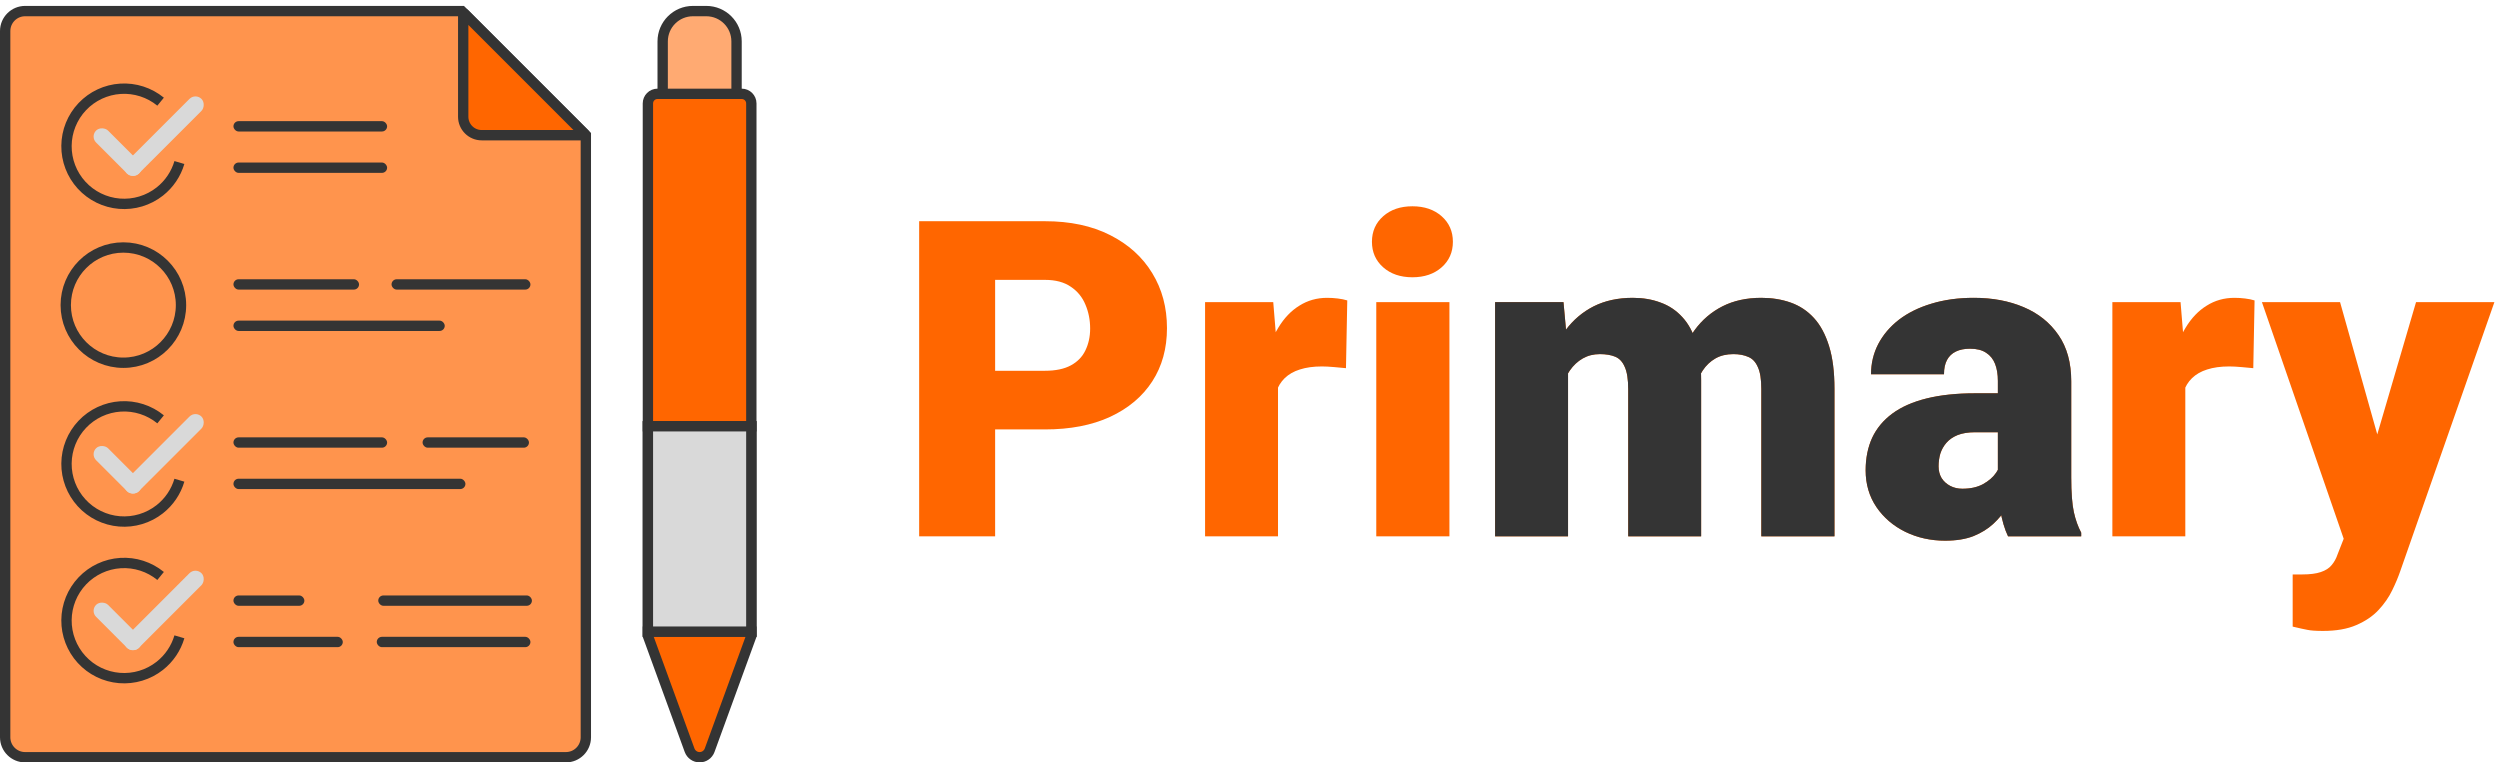 <svg width="1692" height="516" viewBox="0 0 1692 516" fill="none" xmlns="http://www.w3.org/2000/svg">
<path d="M396.5 91.45V499C396.5 506.456 390.456 512.5 383 512.5H17C9.544 512.5 3.5 506.456 3.5 499V21C3.5 13.544 9.544 7.5 17 7.5H312.55L396.5 91.45Z" fill="#FF944D" stroke="#343434" stroke-width="7"/>
<path d="M313.5 79L313.5 9.657C313.5 9.496 313.541 9.419 313.574 9.373C313.617 9.311 313.695 9.242 313.809 9.195C313.922 9.148 314.027 9.142 314.101 9.155C314.156 9.164 314.24 9.19 314.354 9.303L395.697 90.646C395.81 90.76 395.835 90.844 395.845 90.899C395.858 90.973 395.852 91.078 395.805 91.191C395.758 91.305 395.688 91.383 395.627 91.426C395.581 91.459 395.504 91.5 395.343 91.5L326 91.5C319.097 91.5 313.5 85.903 313.5 79Z" fill="#FF6600" stroke="#343434" stroke-width="7"/>
<path d="M508.5 70V430.382L480.282 507.755C479.242 510.604 476.533 512.5 473.5 512.5C470.467 512.5 467.758 510.604 466.718 507.755L438.5 430.382V70C438.5 66.41 441.41 63.5 445 63.5H502C505.59 63.5 508.5 66.41 508.5 70Z" fill="#FF6600" stroke="#343434" stroke-width="7"/>
<path d="M469 7.5H478C489.322 7.5 498.5 16.678 498.5 28V63.5H448.5V28C448.5 16.678 457.678 7.5 469 7.5Z" fill="#FFAA72" stroke="#343434" stroke-width="7"/>
<line x1="435" y1="288.5" x2="512" y2="288.5" stroke="#343434" stroke-width="7"/>
<line x1="435" y1="427.5" x2="512" y2="427.5" stroke="#343434" stroke-width="7"/>
<rect x="438.5" y="288.5" width="70" height="139" fill="#D9D9D9" stroke="#343434" stroke-width="7"/>
<path d="M108.692 389.813C101.066 383.574 91.36 380.454 81.527 381.078C71.693 381.703 62.461 386.027 55.685 393.181C48.909 400.335 45.092 409.788 45.002 419.641C44.911 429.494 48.553 439.016 55.196 446.293C61.839 453.57 70.99 458.063 80.81 458.869C90.63 459.675 100.392 456.734 108.132 450.637C114.523 445.603 119.146 438.725 121.417 431" stroke="#343434" stroke-width="7"/>
<rect x="132.298" y="383.879" width="11.465" height="71.356" rx="5.732" transform="rotate(45 132.298 383.879)" fill="#D9D9D9"/>
<rect x="60.987" y="413.418" width="11.433" height="41.09" rx="5.717" transform="rotate(-45 60.987 413.418)" fill="#D9D9D9"/>
<path d="M108.692 283.813C101.066 277.574 91.36 274.454 81.527 275.078C71.693 275.703 62.461 280.027 55.685 287.181C48.909 294.335 45.092 303.788 45.002 313.641C44.911 323.494 48.553 333.016 55.196 340.293C61.839 347.57 70.99 352.063 80.81 352.869C90.63 353.675 100.392 350.734 108.132 344.637C114.523 339.603 119.146 332.725 121.417 325" stroke="#343434" stroke-width="7"/>
<rect x="132.298" y="277.879" width="11.465" height="71.356" rx="5.732" transform="rotate(45 132.298 277.879)" fill="#D9D9D9"/>
<rect x="60.987" y="307.418" width="11.433" height="41.09" rx="5.717" transform="rotate(-45 60.987 307.418)" fill="#D9D9D9"/>
<path d="M108.692 68.813C101.066 62.574 91.36 59.454 81.527 60.078C71.693 60.703 62.461 65.027 55.685 72.181C48.909 79.335 45.092 88.788 45.002 98.641C44.911 108.494 48.553 118.016 55.196 125.293C61.839 132.57 70.99 137.063 80.81 137.869C90.63 138.675 100.392 135.734 108.132 129.637C114.523 124.603 119.146 117.725 121.417 110" stroke="#343434" stroke-width="7"/>
<rect x="132.298" y="62.879" width="11.465" height="71.356" rx="5.732" transform="rotate(45 132.298 62.879)" fill="#D9D9D9"/>
<rect x="60.987" y="92.418" width="11.433" height="41.09" rx="5.717" transform="rotate(-45 60.987 92.418)" fill="#D9D9D9"/>
<circle cx="83.5" cy="206.5" r="39" stroke="#343434" stroke-width="7"/>
<rect x="158" y="82" width="104" height="7" rx="3.5" fill="#343434"/>
<rect x="158" y="110" width="104" height="7" rx="3.5" fill="#343434"/>
<rect x="158" y="189" width="85" height="7" rx="3.5" fill="#343434"/>
<rect x="265" y="189" width="94" height="7" rx="3.5" fill="#343434"/>
<rect x="158" y="217" width="143" height="7" rx="3.5" fill="#343434"/>
<rect x="158" y="296" width="104" height="7" rx="3.5" fill="#343434"/>
<rect x="286" y="296" width="72" height="7" rx="3.5" fill="#343434"/>
<rect x="158" y="324" width="157" height="7" rx="3.5" fill="#343434"/>
<rect x="158" y="431" width="74" height="7" rx="3.5" fill="#343434"/>
<rect x="255" y="431" width="104" height="7" rx="3.5" fill="#343434"/>
<rect x="158" y="403" width="48" height="7" rx="3.5" fill="#343434"/>
<rect x="256" y="403" width="104" height="7" rx="3.5" fill="#343434"/>
<path d="M707.193 290.637H654.166V250.939H707.193C714.42 250.939 720.279 249.719 724.771 247.277C729.264 244.836 732.535 241.467 734.586 237.17C736.734 232.775 737.809 227.844 737.809 222.375C737.809 216.516 736.734 211.096 734.586 206.115C732.535 201.135 729.264 197.131 724.771 194.104C720.279 190.979 714.42 189.416 707.193 189.416H673.502V363H622.086V149.719H707.193C724.283 149.719 738.98 152.844 751.285 159.094C763.688 165.344 773.209 173.938 779.85 184.875C786.49 195.715 789.811 208.117 789.811 222.082C789.811 235.852 786.49 247.863 779.85 258.117C773.209 268.371 763.688 276.379 751.285 282.141C738.98 287.805 724.283 290.637 707.193 290.637ZM864.957 243.762V363H815.592V204.504H861.734L864.957 243.762ZM911.832 203.332L910.953 249.182C909 248.986 906.363 248.742 903.043 248.449C899.723 248.156 896.939 248.01 894.693 248.01C888.932 248.01 883.951 248.693 879.752 250.061C875.65 251.33 872.232 253.283 869.498 255.92C866.861 258.459 864.908 261.682 863.639 265.588C862.467 269.494 861.93 274.035 862.027 279.211L853.092 273.352C853.092 262.707 854.117 253.039 856.168 244.348C858.316 235.559 861.344 227.99 865.25 221.643C869.156 215.197 873.893 210.266 879.459 206.848C885.025 203.332 891.275 201.574 898.209 201.574C900.65 201.574 903.043 201.721 905.387 202.014C907.828 202.307 909.977 202.746 911.832 203.332ZM980.973 204.504V363H931.461V204.504H980.973ZM928.531 163.635C928.531 156.604 931.07 150.842 936.148 146.35C941.227 141.857 947.818 139.611 955.924 139.611C964.029 139.611 970.621 141.857 975.699 146.35C980.777 150.842 983.316 156.604 983.316 163.635C983.316 170.666 980.777 176.428 975.699 180.92C970.621 185.412 964.029 187.658 955.924 187.658C947.818 187.658 941.227 185.412 936.148 180.92C931.07 176.428 928.531 170.666 928.531 163.635ZM1479.02 243.762V363H1429.65V204.504H1475.8L1479.02 243.762ZM1525.89 203.332L1525.02 249.182C1523.06 248.986 1520.43 248.742 1517.11 248.449C1513.79 248.156 1511 248.01 1508.76 248.01C1502.99 248.01 1498.01 248.693 1493.81 250.061C1489.71 251.33 1486.29 253.283 1483.56 255.92C1480.92 258.459 1478.97 261.682 1477.7 265.588C1476.53 269.494 1475.99 274.035 1476.09 279.211L1467.15 273.352C1467.15 262.707 1468.18 253.039 1470.23 244.348C1472.38 235.559 1475.41 227.99 1479.31 221.643C1483.22 215.197 1487.96 210.266 1493.52 206.848C1499.09 203.332 1505.34 201.574 1512.27 201.574C1514.71 201.574 1517.11 201.721 1519.45 202.014C1521.89 202.307 1524.04 202.746 1525.89 203.332ZM1594.16 344.396L1635.17 204.504H1688.2L1624.48 386.584C1623.11 390.588 1621.3 394.885 1619.06 399.475C1616.81 404.162 1613.74 408.605 1609.83 412.805C1605.92 417.004 1600.89 420.422 1594.74 423.059C1588.69 425.695 1581.17 427.014 1572.18 427.014C1567.4 427.014 1563.88 426.77 1561.64 426.281C1559.49 425.891 1556.17 425.158 1551.68 424.084V388.781C1552.95 388.781 1554.02 388.781 1554.9 388.781C1555.88 388.781 1556.95 388.781 1558.12 388.781C1563.39 388.781 1567.59 388.244 1570.72 387.17C1573.94 386.096 1576.38 384.533 1578.04 382.482C1579.8 380.432 1581.17 377.941 1582.14 375.012L1594.16 344.396ZM1583.76 204.504L1614.96 315.393L1620.38 367.688H1587.27L1530.88 204.504H1583.76Z" fill="#FF6600"/>
<path d="M1061.25 238.049V363H1011.88V204.504H1058.17L1061.25 238.049ZM1055.24 278.332L1043.96 278.625C1043.96 267.492 1045.28 257.238 1047.92 247.863C1050.55 238.488 1054.46 230.334 1059.63 223.4C1064.81 216.467 1071.16 211.096 1078.68 207.287C1086.29 203.479 1095.08 201.574 1105.04 201.574C1111.98 201.574 1118.28 202.648 1123.94 204.797C1129.61 206.848 1134.49 210.119 1138.59 214.611C1142.69 219.006 1145.82 224.768 1147.96 231.896C1150.21 238.928 1151.33 247.375 1151.33 257.238V363H1101.97V263.537C1101.97 256.799 1101.19 251.721 1099.62 248.303C1098.16 244.885 1096.01 242.59 1093.18 241.418C1090.35 240.246 1086.88 239.66 1082.78 239.66C1078.48 239.66 1074.62 240.637 1071.21 242.59C1067.79 244.543 1064.86 247.277 1062.42 250.793C1060.07 254.211 1058.27 258.264 1057 262.951C1055.83 267.639 1055.24 272.766 1055.24 278.332ZM1145.77 278.332L1132 278.625C1132 267.492 1133.22 257.238 1135.66 247.863C1138.2 238.488 1141.96 230.334 1146.94 223.4C1152.02 216.467 1158.32 211.096 1165.84 207.287C1173.36 203.479 1182.1 201.574 1192.06 201.574C1199.28 201.574 1205.92 202.648 1211.98 204.797C1218.03 206.945 1223.26 210.412 1227.65 215.197C1232.05 219.982 1235.46 226.33 1237.91 234.24C1240.35 242.053 1241.57 251.721 1241.57 263.244V363H1192.06V263.244C1192.06 256.701 1191.28 251.77 1189.71 248.449C1188.25 245.031 1186.1 242.736 1183.27 241.564C1180.44 240.295 1177.07 239.66 1173.16 239.66C1168.47 239.66 1164.42 240.637 1161 242.59C1157.58 244.543 1154.7 247.277 1152.36 250.793C1150.11 254.211 1148.45 258.264 1147.38 262.951C1146.3 267.639 1145.77 272.766 1145.77 278.332ZM1352.16 323.156V257.824C1352.16 253.332 1351.53 249.475 1350.26 246.252C1348.99 243.029 1346.99 240.539 1344.25 238.781C1341.52 236.926 1337.86 235.998 1333.27 235.998C1329.56 235.998 1326.38 236.633 1323.75 237.902C1321.11 239.172 1319.11 241.076 1317.74 243.615C1316.37 246.154 1315.69 249.377 1315.69 253.283H1266.32C1266.32 245.959 1267.94 239.172 1271.16 232.922C1274.48 226.574 1279.17 221.057 1285.22 216.369C1291.37 211.682 1298.7 208.068 1307.19 205.529C1315.79 202.893 1325.36 201.574 1335.9 201.574C1348.5 201.574 1359.73 203.674 1369.6 207.873C1379.56 212.072 1387.42 218.371 1393.18 226.77C1398.94 235.07 1401.82 245.52 1401.82 258.117V323.01C1401.82 333.361 1402.41 341.223 1403.58 346.594C1404.75 351.867 1406.41 356.506 1408.56 360.51V363H1359.05C1356.71 358.117 1354.95 352.16 1353.78 345.129C1352.7 338 1352.16 330.676 1352.16 323.156ZM1358.17 266.174L1358.46 292.541H1336.64C1332.05 292.541 1328.14 293.176 1324.92 294.445C1321.79 295.715 1319.25 297.473 1317.3 299.719C1315.45 301.867 1314.08 304.309 1313.2 307.043C1312.42 309.777 1312.03 312.658 1312.03 315.686C1312.03 318.615 1312.71 321.252 1314.08 323.596C1315.54 325.842 1317.5 327.6 1319.94 328.869C1322.38 330.139 1325.11 330.773 1328.14 330.773C1333.61 330.773 1338.25 329.748 1342.06 327.697C1345.96 325.549 1348.94 322.961 1350.99 319.934C1353.04 316.906 1354.07 314.074 1354.07 311.438L1364.91 331.652C1362.96 335.559 1360.71 339.514 1358.17 343.518C1355.73 347.521 1352.65 351.232 1348.94 354.65C1345.33 357.971 1340.88 360.705 1335.61 362.854C1330.34 364.904 1323.94 365.93 1316.42 365.93C1306.66 365.93 1297.67 363.928 1289.47 359.924C1281.36 355.92 1274.87 350.354 1269.99 343.225C1265.1 335.998 1262.66 327.697 1262.66 318.322C1262.66 310.119 1264.13 302.795 1267.06 296.35C1270.08 289.904 1274.62 284.436 1280.68 279.943C1286.73 275.451 1294.45 272.033 1303.82 269.689C1313.2 267.346 1324.23 266.174 1336.93 266.174H1358.17Z" fill="#FF6600"/>
<path d="M1061.25 238.049V363H1011.88V204.504H1058.17L1061.25 238.049ZM1055.24 278.332L1043.96 278.625C1043.96 267.492 1045.28 257.238 1047.92 247.863C1050.55 238.488 1054.46 230.334 1059.63 223.4C1064.81 216.467 1071.16 211.096 1078.68 207.287C1086.29 203.479 1095.08 201.574 1105.04 201.574C1111.98 201.574 1118.28 202.648 1123.94 204.797C1129.61 206.848 1134.49 210.119 1138.59 214.611C1142.69 219.006 1145.82 224.768 1147.96 231.896C1150.21 238.928 1151.33 247.375 1151.33 257.238V363H1101.97V263.537C1101.97 256.799 1101.19 251.721 1099.62 248.303C1098.16 244.885 1096.01 242.59 1093.18 241.418C1090.35 240.246 1086.88 239.66 1082.78 239.66C1078.48 239.66 1074.62 240.637 1071.21 242.59C1067.79 244.543 1064.86 247.277 1062.42 250.793C1060.07 254.211 1058.27 258.264 1057 262.951C1055.83 267.639 1055.24 272.766 1055.24 278.332ZM1145.77 278.332L1132 278.625C1132 267.492 1133.22 257.238 1135.66 247.863C1138.2 238.488 1141.96 230.334 1146.94 223.4C1152.02 216.467 1158.32 211.096 1165.84 207.287C1173.36 203.479 1182.1 201.574 1192.06 201.574C1199.28 201.574 1205.92 202.648 1211.98 204.797C1218.03 206.945 1223.26 210.412 1227.65 215.197C1232.05 219.982 1235.46 226.33 1237.91 234.24C1240.35 242.053 1241.57 251.721 1241.57 263.244V363H1192.06V263.244C1192.06 256.701 1191.28 251.77 1189.71 248.449C1188.25 245.031 1186.1 242.736 1183.27 241.564C1180.44 240.295 1177.07 239.66 1173.16 239.66C1168.47 239.66 1164.42 240.637 1161 242.59C1157.58 244.543 1154.7 247.277 1152.36 250.793C1150.11 254.211 1148.45 258.264 1147.38 262.951C1146.3 267.639 1145.77 272.766 1145.77 278.332ZM1352.16 323.156V257.824C1352.16 253.332 1351.53 249.475 1350.26 246.252C1348.99 243.029 1346.99 240.539 1344.25 238.781C1341.52 236.926 1337.86 235.998 1333.27 235.998C1329.56 235.998 1326.38 236.633 1323.75 237.902C1321.11 239.172 1319.11 241.076 1317.74 243.615C1316.37 246.154 1315.69 249.377 1315.69 253.283H1266.32C1266.32 245.959 1267.94 239.172 1271.16 232.922C1274.48 226.574 1279.17 221.057 1285.22 216.369C1291.37 211.682 1298.7 208.068 1307.19 205.529C1315.79 202.893 1325.36 201.574 1335.9 201.574C1348.5 201.574 1359.73 203.674 1369.6 207.873C1379.56 212.072 1387.42 218.371 1393.18 226.77C1398.94 235.07 1401.82 245.52 1401.82 258.117V323.01C1401.82 333.361 1402.41 341.223 1403.58 346.594C1404.75 351.867 1406.41 356.506 1408.56 360.51V363H1359.05C1356.71 358.117 1354.95 352.16 1353.78 345.129C1352.7 338 1352.16 330.676 1352.16 323.156ZM1358.17 266.174L1358.46 292.541H1336.64C1332.05 292.541 1328.14 293.176 1324.92 294.445C1321.79 295.715 1319.25 297.473 1317.3 299.719C1315.45 301.867 1314.08 304.309 1313.2 307.043C1312.42 309.777 1312.03 312.658 1312.03 315.686C1312.03 318.615 1312.71 321.252 1314.08 323.596C1315.54 325.842 1317.5 327.6 1319.94 328.869C1322.38 330.139 1325.11 330.773 1328.14 330.773C1333.61 330.773 1338.25 329.748 1342.06 327.697C1345.96 325.549 1348.94 322.961 1350.99 319.934C1353.04 316.906 1354.07 314.074 1354.07 311.438L1364.91 331.652C1362.96 335.559 1360.71 339.514 1358.17 343.518C1355.73 347.521 1352.65 351.232 1348.94 354.65C1345.33 357.971 1340.88 360.705 1335.61 362.854C1330.34 364.904 1323.94 365.93 1316.42 365.93C1306.66 365.93 1297.67 363.928 1289.47 359.924C1281.36 355.92 1274.87 350.354 1269.99 343.225C1265.1 335.998 1262.66 327.697 1262.66 318.322C1262.66 310.119 1264.13 302.795 1267.06 296.35C1270.08 289.904 1274.62 284.436 1280.68 279.943C1286.73 275.451 1294.45 272.033 1303.82 269.689C1313.2 267.346 1324.23 266.174 1336.93 266.174H1358.17Z" fill="#343434"/>
</svg>
